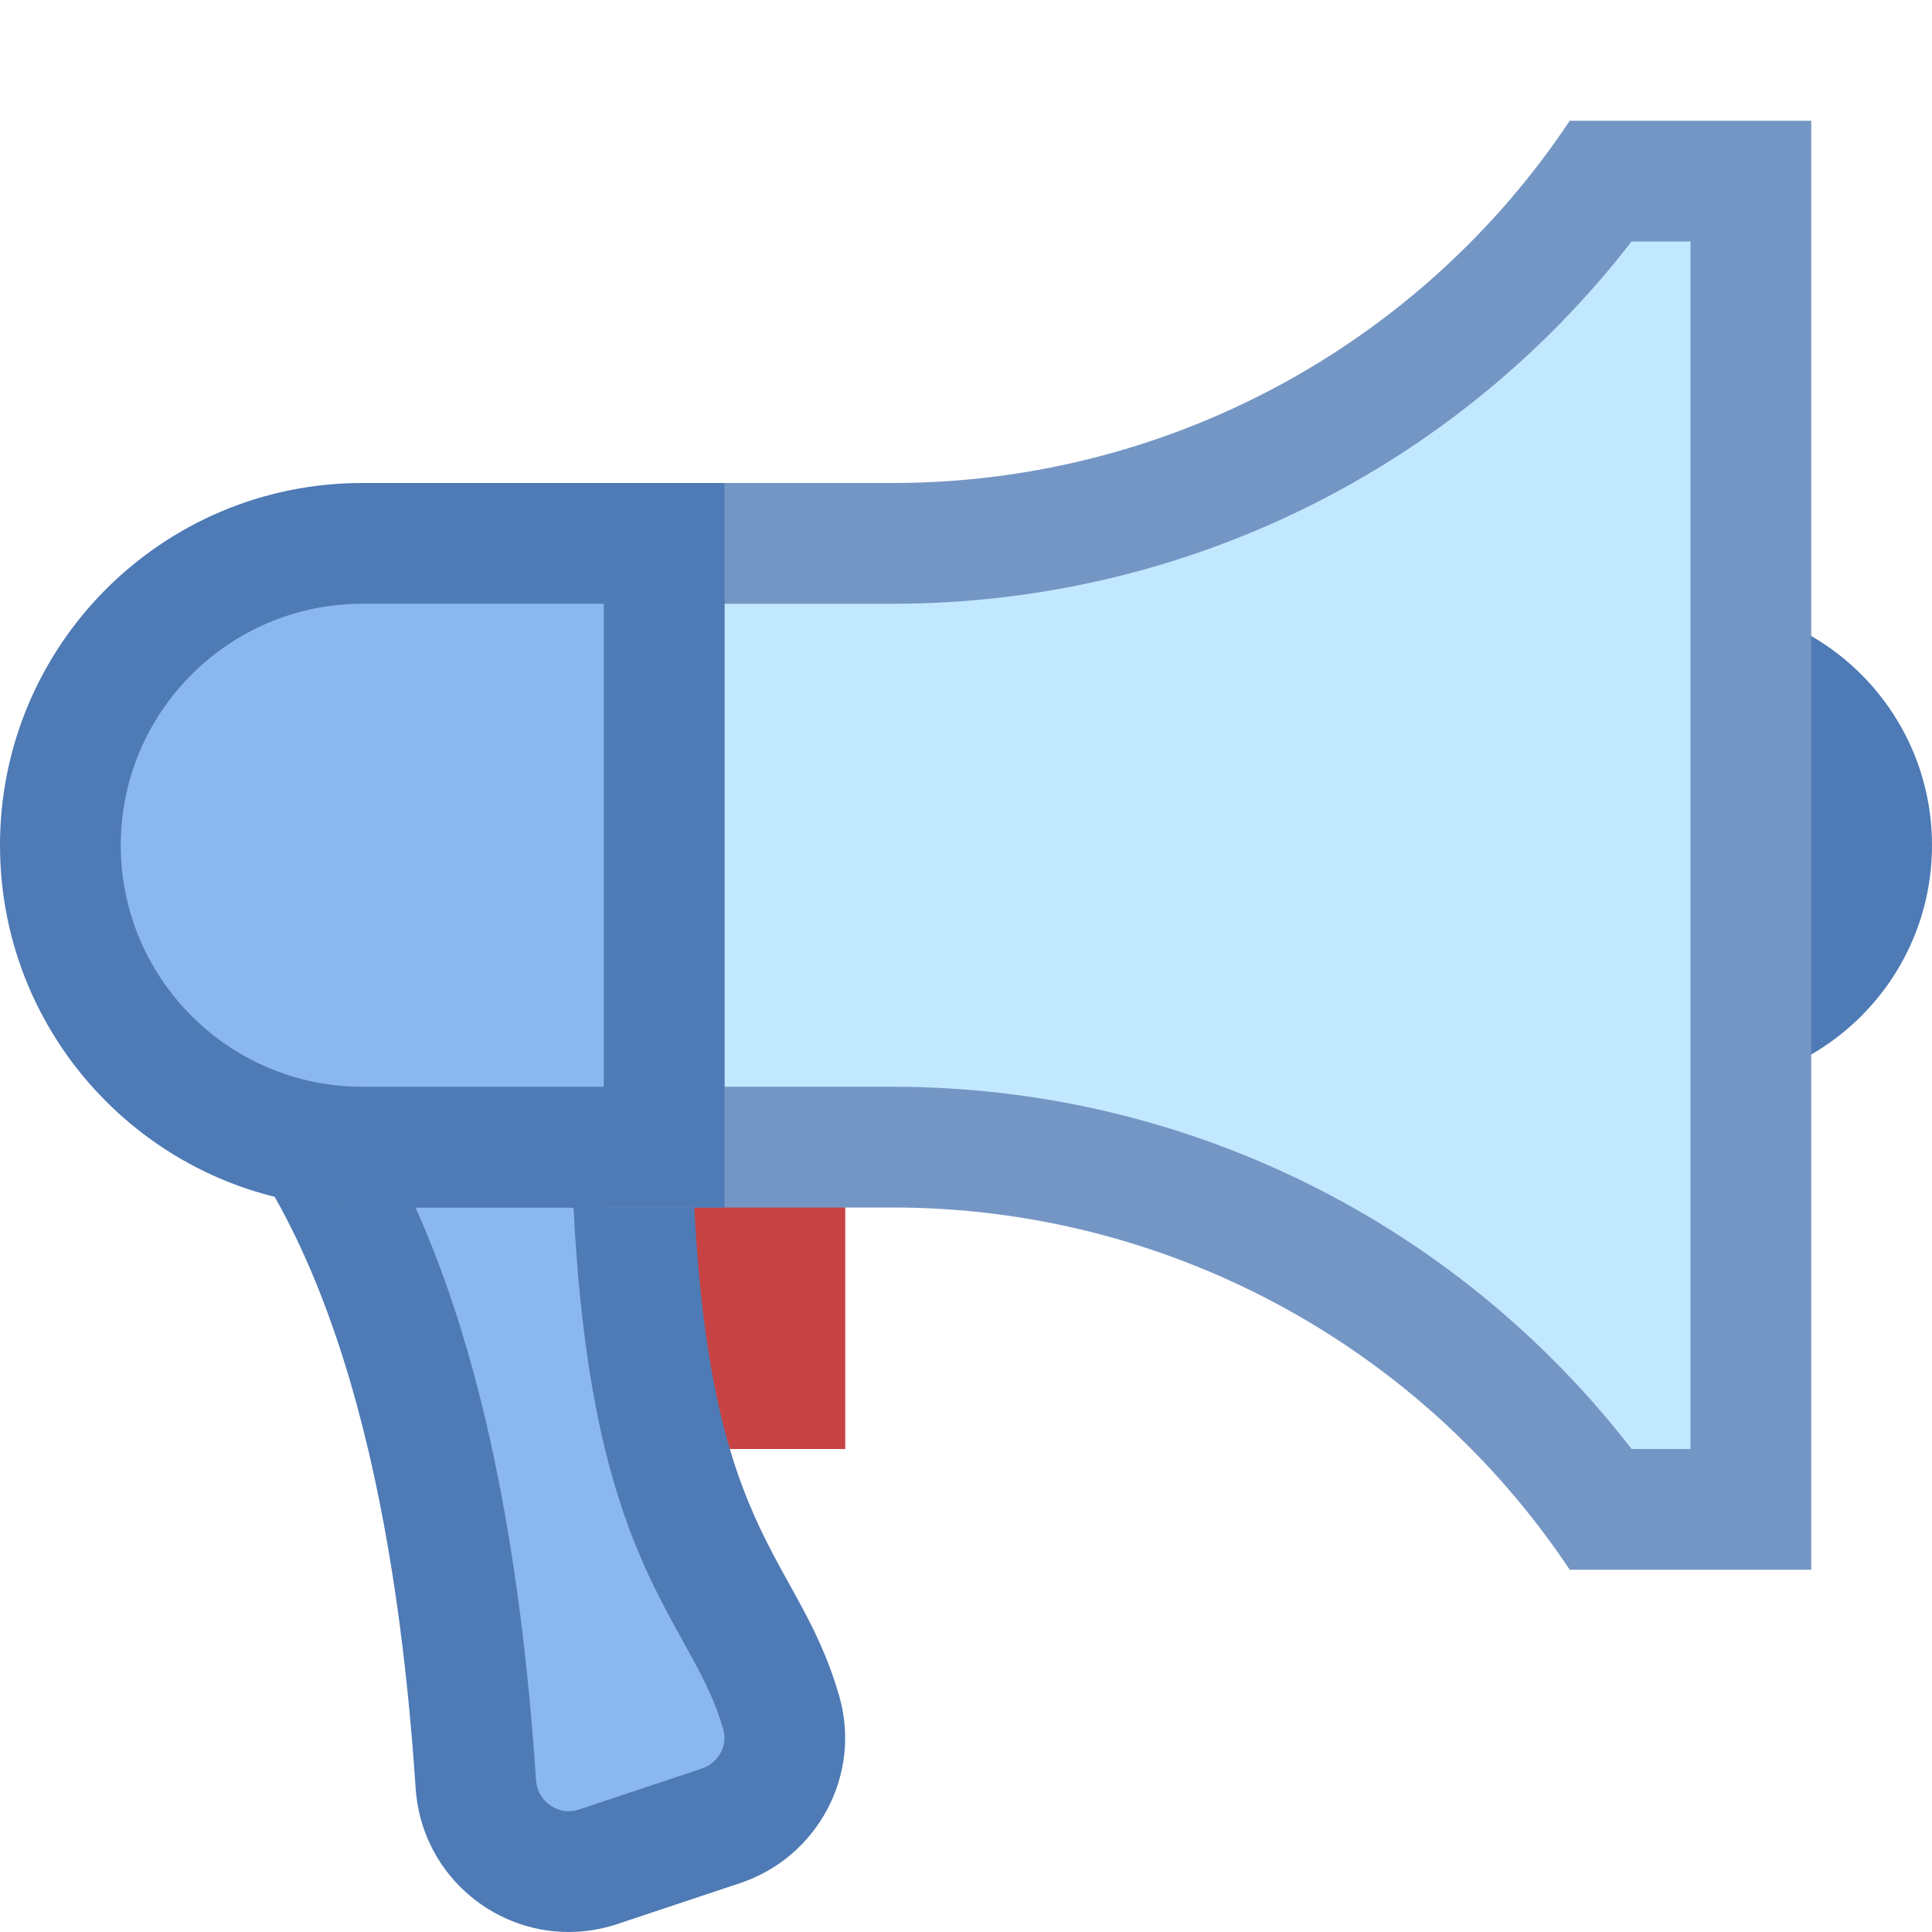 <?xml version="1.0" encoding="iso-8859-1"?><!-- Generator: Adobe Illustrator 19.2.1, SVG Export Plug-In . SVG Version: 6.00 Build 0)  --><svg xmlns="http://www.w3.org/2000/svg" xmlns:xlink="http://www.w3.org/1999/xlink" version="1.1" id="Layer_1" x="0px" y="0px" viewBox="0 0 16 16" style="enable-background:new 0 0 16 16;" xml:space="preserve" width="16" height="16">
<g>
	<rect x="5" y="9" style="fill:#C74343;" width="2" height="3"/>
</g>
<g>
	<path style="fill:#8BB7F0;" d="M4.709,15.5c-0.404,0-0.742-0.319-0.769-0.726c-0.154-2.309-0.6-4.077-1.33-5.274h2.622   c0.052,2.391,0.484,3.17,0.868,3.863c0.148,0.268,0.276,0.498,0.369,0.818c0.115,0.396-0.105,0.809-0.5,0.94l-1.014,0.338   C4.875,15.486,4.792,15.5,4.709,15.5z"/>
	<path style="fill:#4E7AB5;" d="M4.75,10c0.105,2.146,0.548,2.946,0.913,3.605c0.139,0.251,0.249,0.449,0.326,0.715   c0.04,0.137-0.038,0.28-0.178,0.327l-1.014,0.338C4.768,14.995,4.738,15,4.709,15c-0.124,0-0.259-0.097-0.27-0.259   C4.308,12.769,3.979,11.199,3.441,10H4.75 M5.727,9H1.596c1.295,1.295,1.712,3.788,1.846,5.807C3.487,15.499,4.062,16,4.709,16   c0.133,0,0.269-0.021,0.404-0.066l1.014-0.338c0.646-0.215,1.012-0.9,0.822-1.554C6.574,12.747,5.727,12.737,5.727,9L5.727,9z"/>
</g>
<g>
	<path style="fill:#4E7AB5;" d="M14,9h-2V5h2c1.105,0,2,0.895,2,2v0C16,8.105,15.105,9,14,9z"/>
</g>
<g>
	<path style="fill:#C2E8FF;" d="M13.262,12.5c-1.359-1.883-3.533-3-5.867-3H5.5v-5h1.895c2.334,0,4.508-1.117,5.867-3H14.5v11   H13.262z"/>
	<path style="fill:#7496C4;" d="M14,2v10h-0.488c-1.46-1.888-3.709-3-6.118-3H6V5h1.394c2.409,0,4.657-1.112,6.118-3H14 M15,1h-2   c-1.249,1.874-3.353,3-5.606,3H5v6h2.394c2.253,0,4.356,1.126,5.606,3h2V1L15,1z"/>
</g>
<g>
	<path style="fill:#8BB7F0;" d="M3,9.5C1.622,9.5,0.5,8.378,0.5,7S1.622,4.5,3,4.5h2.5v5H3z"/>
	<path style="fill:#4E7AB5;" d="M5,5v4H3C1.897,9,1,8.103,1,7s0.897-2,2-2H5 M6,4H3C1.343,4,0,5.343,0,7s1.343,3,3,3h3V4L6,4z"/>
</g>
</svg>